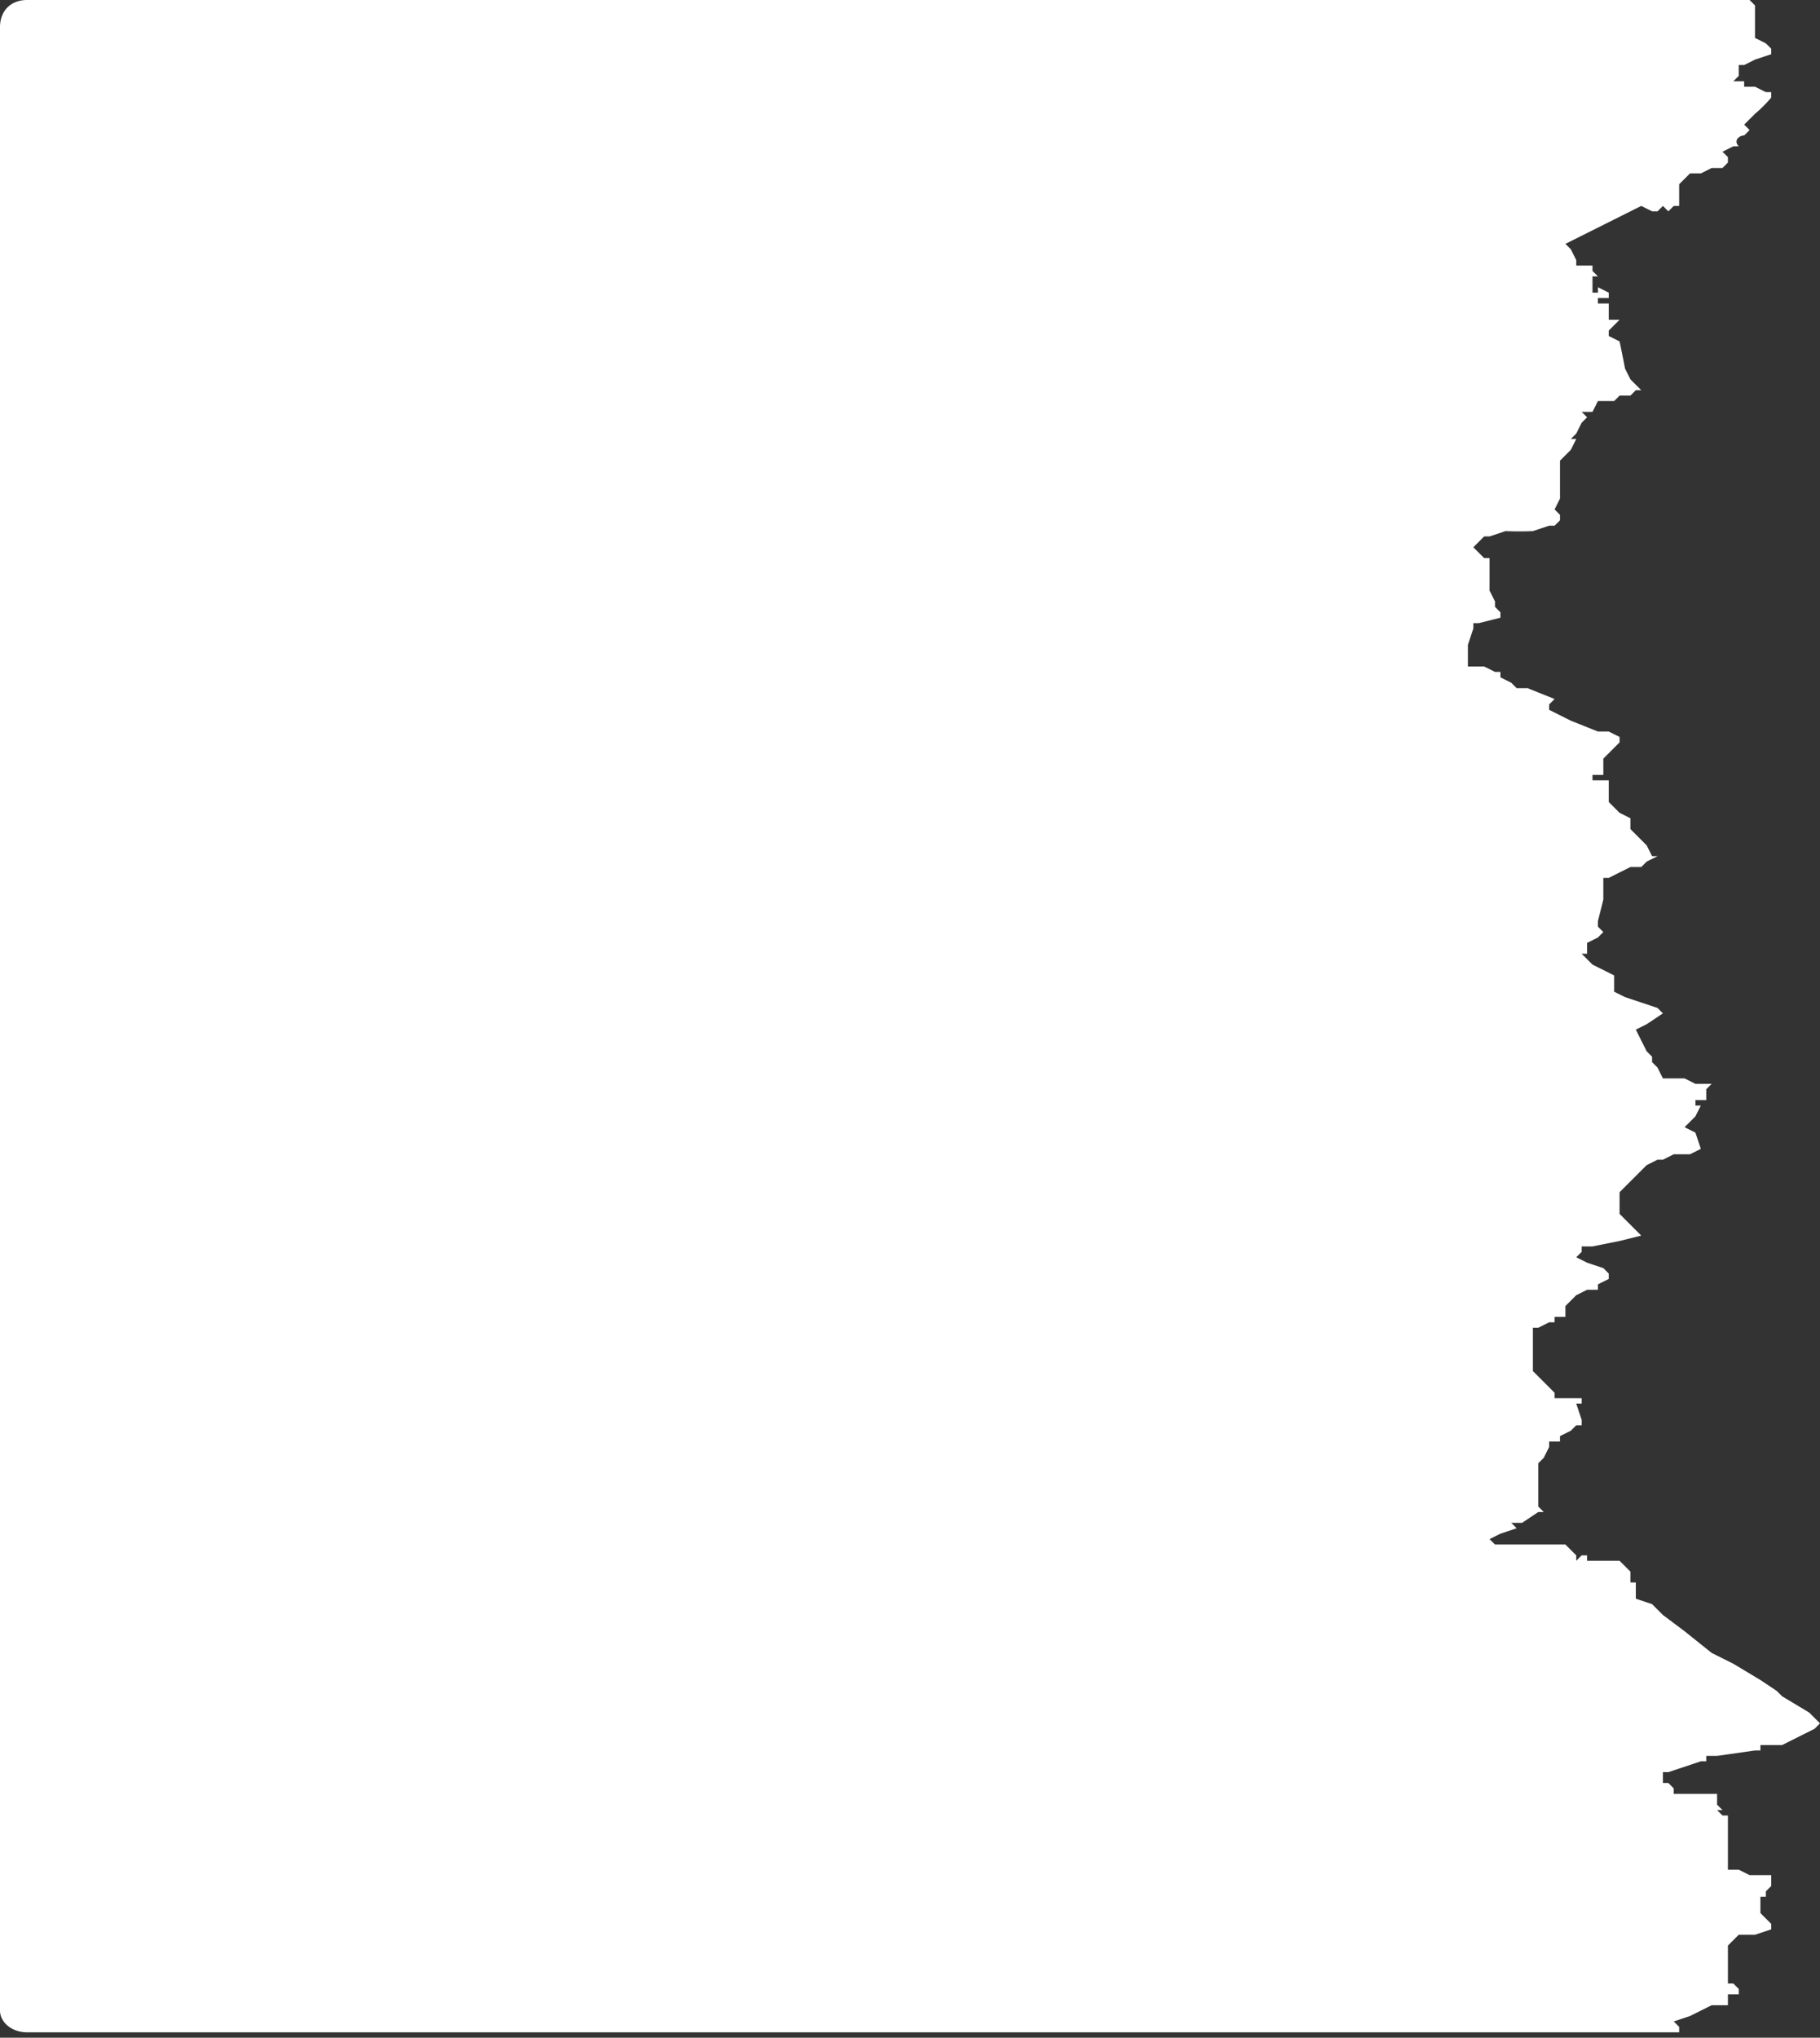 <svg xmlns="http://www.w3.org/2000/svg" width="336" height="376" fill="none"><rect width="100%" height="100%" fill="#333333" stroke="none"/><path fill="#fff" d="M155 375h155v-1l-1-1 3-1 4-2h3v-2h2v-1l-1-1h-1v-7l1-1 1-1h3l3-1v-1l-1-1-1-1v-3h1v-1l1-1v-2h-4l-2-1h-2v-10h-1l-1-1h1l-1-1v-2h-8v-1l-1-1h-1v-2h1l6-2h1v-1h2l7-1h1v-1h4l4-2 2-1 1-1-2-2-5-3-1-1-3-2-5-3-4-2-5-4-4-3-2-2-3-1v-3h-1v-2l-1-1-1-1h-6v-1h-1l-1 1v-1l-2-2h-13l-1-1 2-1 3-1-1-1h2l3-2h1l-1-1v-8l1-1 1-2v-1h2v-1l2-1 1-1h1v-1l-1-3h-1 2v-1h-5v-1l-2-2-2-2v-8h1l2-1h1v-1h2v-2l2-2 2-1h-1 3v-1l2-1v-1l-1-1-3-1-2-1 1-1v-1h2l5-1 4-1-1-1-2-2-1-1v-4l2-2 3-3 2-1h1l2-1h3l2-1-1-3-2-1 1-1 1-1 1-2h-1v-1h2v-2l1-1h-3l-2-1h-4l-1-2-1-1v-1l-1-1h-2 2l-1-2-1-2 2-1 3-2-1-1-3-1-3-1-2-1v-3l-2-1-2-1-1-1-1-1h1v-2l2-1 1-1-1-1v-1l1-4v-4l-1-1 1 1h1l4-2h2l1-1 2-1h-1l-1-2-3-3v-2l-2-1-2-2v-4h-3v-1h2v-3l1-1 1-1 1-1v-1l-2-1h-2l-5-2-4-2v-1l1-1-5-2h-2l-1-1-2-1v-1h-1l-2-1h-3v-4l1-3v-1h1l4-1h-1 1v-1l-1-1v-1l-1-2v-6h-1l-1-1-1-1 1-1 1-1h1l3-1a58 58 0 0 0 5 0l3-1h2-1l1-1v-1l-1-1 1-2v-7l1-1 1-1 1-2h-1l1-1 1-2 1-1-1-1h2l1-2h3l1-1h2l1-1h-1 2l-1-1-1-1-1-2a197 197 0 0 0-1-5l-2-1v-1l1-1 1-1h-2v-3h-2v-1h2v-1l-2-1v1h-1v-4 1h1l-1-1v-1h-3v-1l-1-2-1-1 4-2 10-5 2 1h1l1-1 1 1 1-1h1v-4l1-1 1-1h2l2-1h2l1-1v-1l-1-1 2-1h1c-1-1 0-2 1-2l1-1h-1 2-1l-1-1 2-2a25 25 0 0 0 3-3v-1h-1l-2-1h-2v-1h-2l1-1v-2h1l2-1 3-1V9l-1-1-2-1V1l-1-1H5C2 0 0 2 0 5v366c0 2 2 4 5 4h150Z"/></svg>